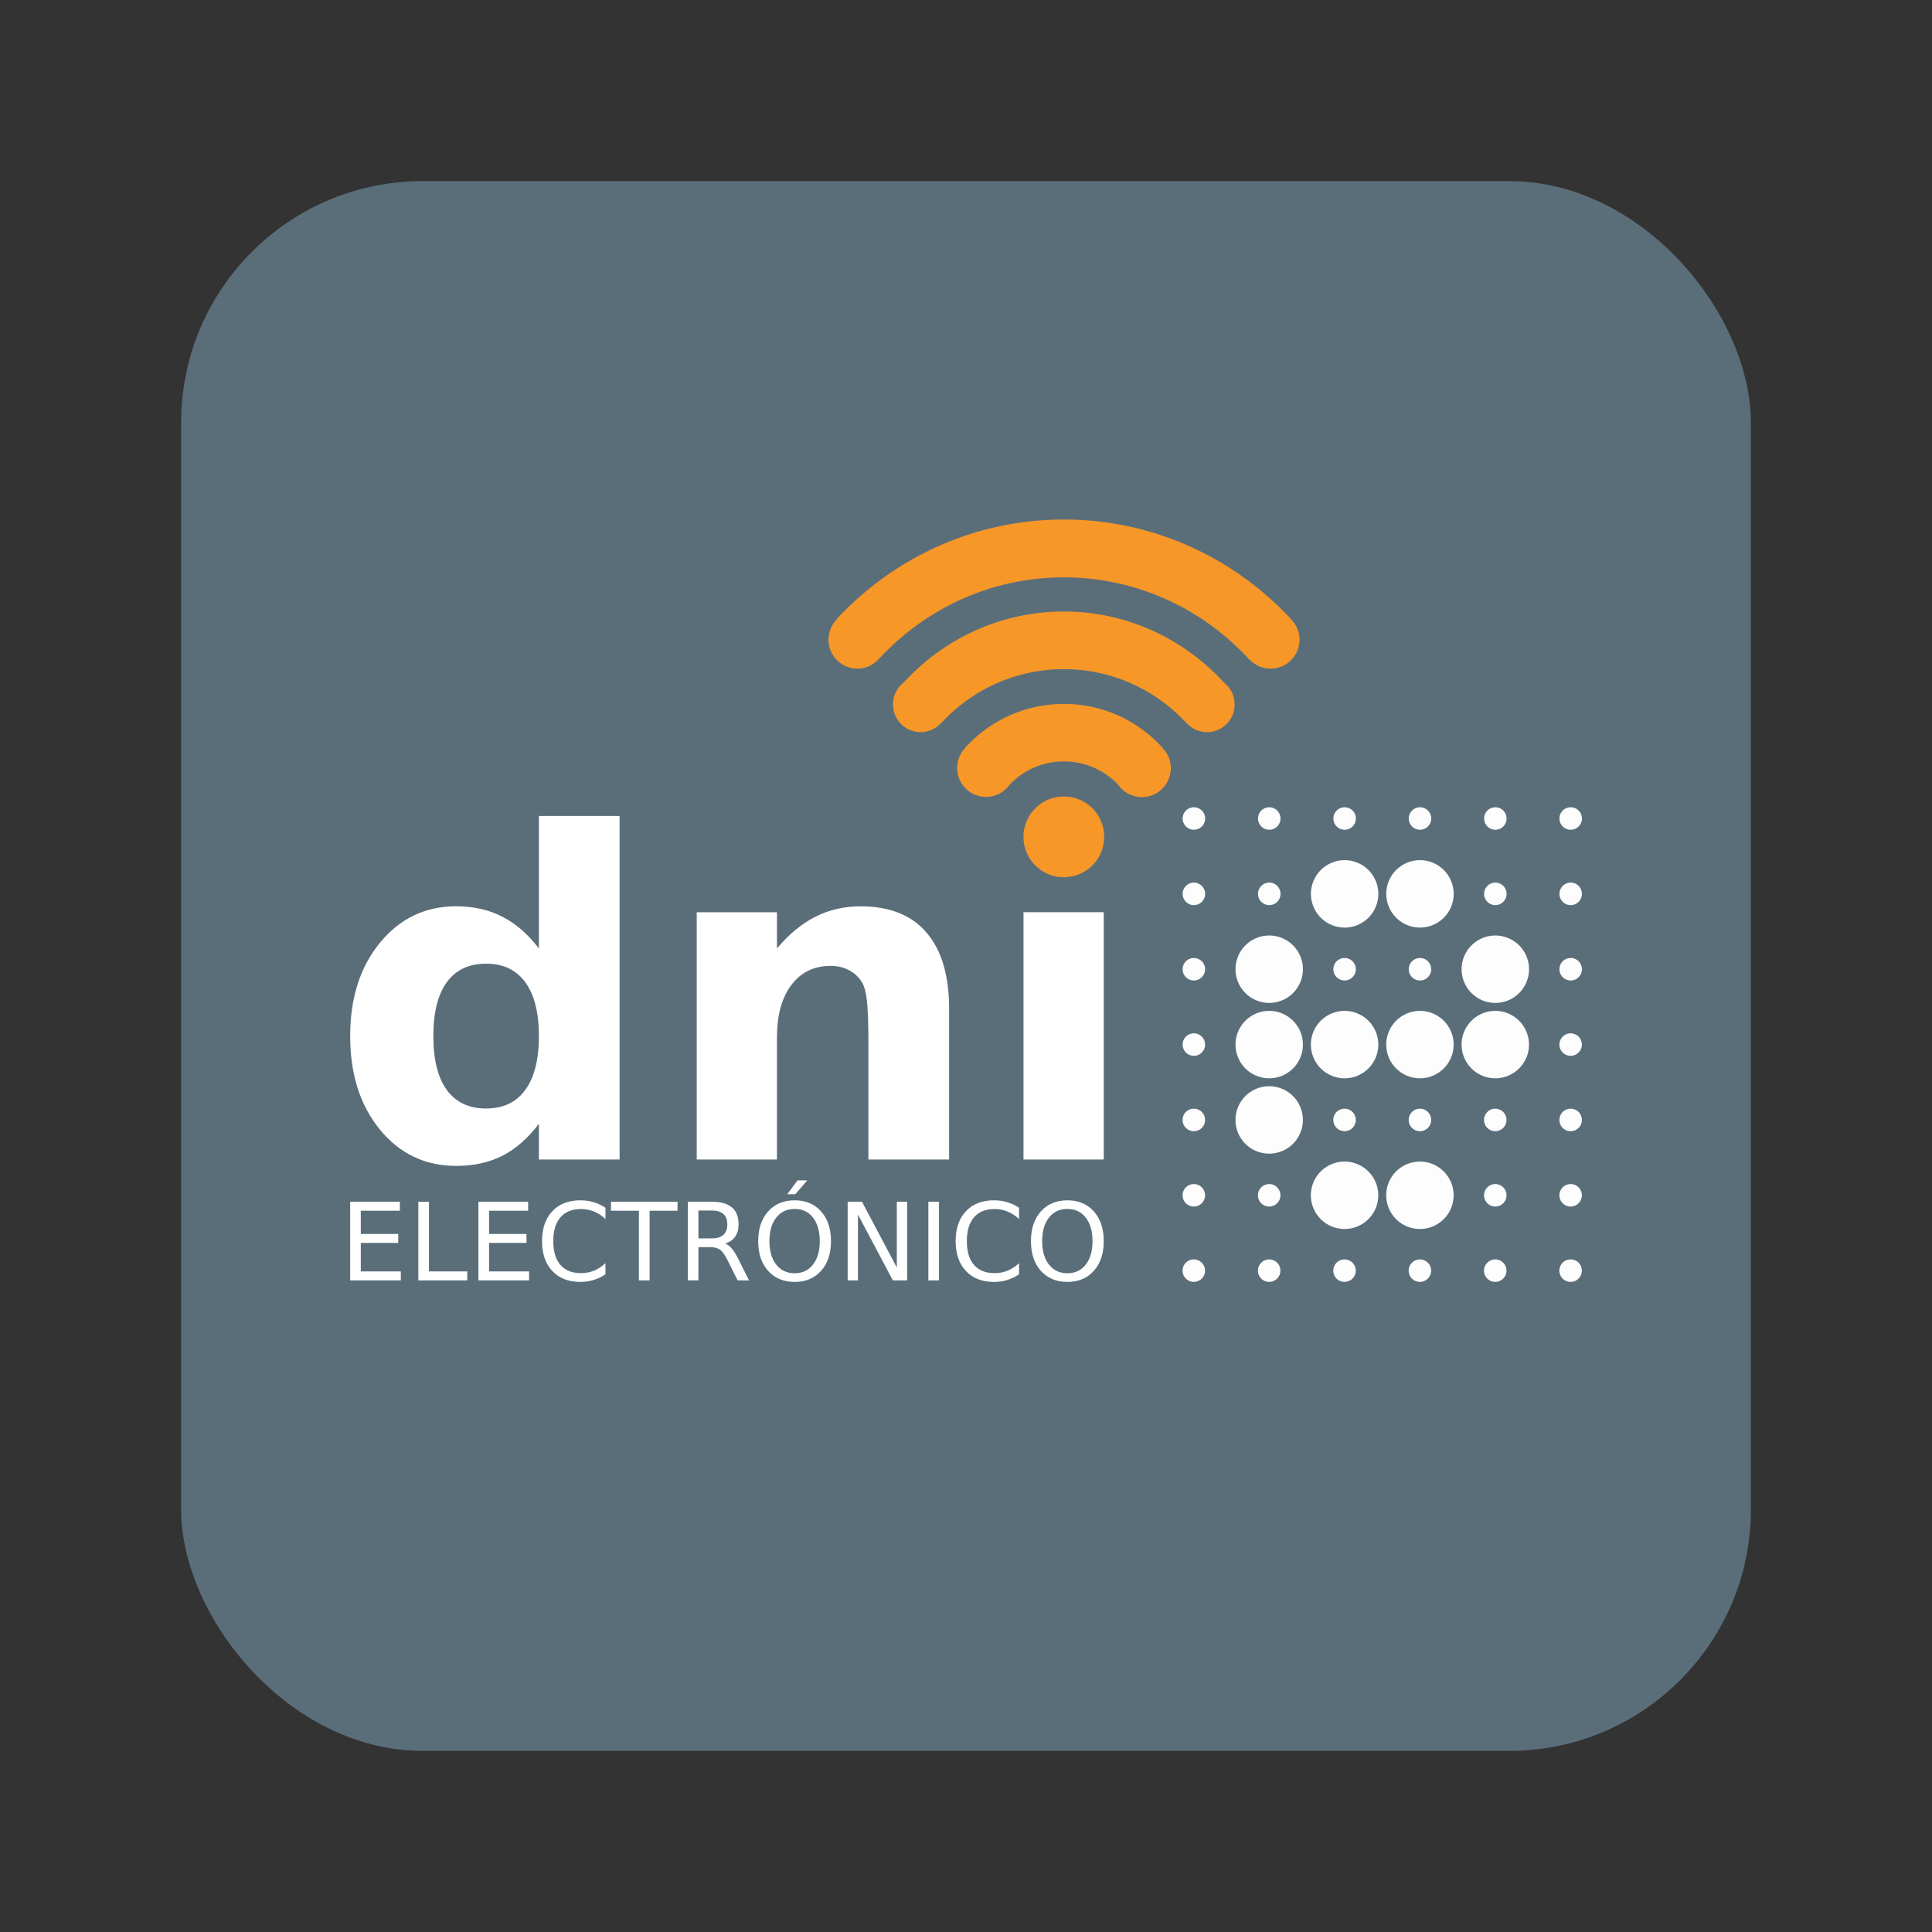 <svg xmlns="http://www.w3.org/2000/svg" width="64" height="64"><rect width="100%" height="100%" fill="#333333" stroke="none"/><rect width="52" height="52" x="6" y="6" fill="#5a6e7a" fill-rule="evenodd" rx="8" ry="8"/><path fill="#fff" d="M35.359 40.048q-.384 0-.61.286-.226.286-.226.78 0 .492.225.778.227.286.611.286t.607-.286q.225-.286.225-.778 0-.494-.225-.78-.223-.286-.607-.286zm0-.286q.548 0 .876.368.328.366.328.984 0 .616-.328.984-.328.367-.876.367-.55 0-.88-.367-.327-.366-.327-.984t.328-.984q.33-.368.879-.368zm-1.602.248v.371q-.178-.165-.38-.247-.2-.083-.428-.083-.446 0-.684.274-.237.273-.237.79 0 .514.237.788.238.272.684.272.227 0 .428-.082.202-.082.38-.248v.368q-.185.126-.392.189-.206.063-.437.063-.591 0-.931-.362-.34-.363-.34-.989 0-.628.34-.99t.931-.362q.234 0 .44.063.208.06.39.185zm-3.004-.201h.352v2.605h-.352zm-2.673 0h.474l1.155 2.18v-2.18h.342v2.605h-.474l-1.156-2.18v2.18h-.341zm-1.756.239q-.384 0-.61.286-.226.286-.226.78 0 .492.226.778.226.286.61.286t.607-.286q.225-.286.225-.778 0-.494-.225-.78-.223-.286-.607-.286zm0-.286q.548 0 .876.368.328.366.328.984 0 .616-.328.984-.328.367-.876.367-.55 0-.88-.367-.327-.366-.327-.984t.328-.984q.33-.368.88-.368zm.096-.661h.323l-.398.46h-.267zm-2.4 2.092q.113.038.22.164.107.125.215.345l.358.712h-.378l-.334-.668q-.129-.262-.251-.348-.12-.085-.33-.085h-.384v1.1h-.352V39.81h.796q.446 0 .666.187.22.186.22.563 0 .246-.115.409-.114.162-.332.225zm-.884-1.094v.924h.444q.254 0 .383-.117.131-.118.131-.347t-.13-.344q-.13-.116-.384-.116zm-2.896-.29h2.204v.297h-.925v2.308h-.354v-2.308h-.925zm-.183.2v.372q-.178-.166-.38-.248-.201-.082-.428-.082-.447 0-.684.274-.237.273-.237.79 0 .514.237.788.237.272.684.272.227 0 .427-.082.203-.082.38-.248v.368q-.184.126-.392.189-.206.063-.436.063-.592 0-.932-.362-.34-.363-.34-.989 0-.628.34-.99t.932-.362q.234 0 .44.063.207.06.389.185zm-4.209-.2h1.647v.297h-1.294v.77h1.24v.297h-1.24v.944h1.326v.297h-1.679zm-1.99 0h.352v2.308h1.268v.297h-1.62zm-2.258 0h1.647v.297h-1.295v.77h1.24v.297h-1.24v.944h1.326v.297H11.6zM33.905 30.219h2.658v8.191h-2.658zm-2.465 3.203v4.988h-2.673v-3.817q0-1.06-.052-1.463-.045-.402-.163-.593-.156-.256-.424-.395-.267-.146-.609-.146-.831 0-1.306.636-.476.63-.476 1.748v4.03H23.08V30.22h2.658v1.2q.602-.717 1.278-1.054.675-.343 1.492-.343 1.44 0 2.183.87.75.87.75 2.53zm-13.588-2.004V27.03h2.673v11.38h-2.673v-1.184q-.55.724-1.21 1.06-.661.336-1.53.336-1.537 0-2.525-1.2-.987-1.206-.987-3.1t.988-3.094q.987-1.206 2.524-1.206.861 0 1.522.343.668.337 1.218 1.054zM16.1 36.721q.853 0 1.299-.615.453-.614.453-1.784t-.453-1.785q-.446-.614-1.3-.614-.846 0-1.299.614-.445.615-.445 1.785t.445 1.784q.453.615 1.3.615z"/><path fill="#f69728" d="M35.241 26.385a1.337 1.337 0 1 0 0 2.674 1.337 1.337 0 0 0 0-2.674zm3.267-1.617c-.806-.892-1.971-1.45-3.267-1.45s-2.461.56-3.267 1.45l.005.004a.958.958 0 0 0 .685 1.627c.32 0 .604-.159.778-.402a2.478 2.478 0 0 1 1.8-.774c.706 0 1.344.294 1.796.767a.957.957 0 1 0 1.468-1.216zm4.25-4.262.004-.003c-1.887-2.027-4.558-3.293-7.521-3.293s-5.636 1.266-7.521 3.293l.008.008a.958.958 0 0 0 .672 1.638.953.953 0 0 0 .678-.283l.002.001c1.536-1.686 3.728-2.741 6.161-2.741s4.625 1.055 6.161 2.741l.006-.006a.955.955 0 0 0 1.639-.672.95.95 0 0 0-.288-.683zm-2.21 2.106c-1.329-1.449-3.215-2.355-5.307-2.355-2.092 0-3.977.904-5.305 2.353a.917.917 0 0 0 .56 1.642.91.91 0 0 0 .668-.293l.006.006a5.507 5.507 0 0 1 8.142 0l.004-.005a.91.91 0 0 0 .669.293c.505 0 .914-.41.914-.917a.922.922 0 0 0-.352-.724z"/><path fill="#fdfdfd" d="M42.415 42.092a.372.372 0 0 1-.372.372.372.372 0 0 1-.372-.372.372.372 0 0 1 .372-.372.372.372 0 0 1 .372.372zm-2.496 0a.372.372 0 0 1-.372.372.372.372 0 0 1-.373-.372.372.372 0 0 1 .373-.372.372.372 0 0 1 .372.372zm12.482 0a.372.372 0 0 1-.372.372.372.372 0 0 1-.373-.372.372.372 0 0 1 .373-.372.372.372 0 0 1 .372.372zm-2.497 0a.372.372 0 0 1-.372.372.372.372 0 0 1-.372-.372.372.372 0 0 1 .372-.372.372.372 0 0 1 .372.372zm-2.496 0a.372.372 0 0 1-.372.372.372.372 0 0 1-.372-.372.372.372 0 0 1 .372-.372.372.372 0 0 1 .372.372zm-2.496 0a.372.372 0 0 1-.372.372.372.372 0 0 1-.373-.372.372.372 0 0 1 .373-.372.372.372 0 0 1 .372.372zm-2.496-2.496a.372.372 0 0 1-.373.372.372.372 0 0 1-.372-.372.372.372 0 0 1 .372-.372.372.372 0 0 1 .373.372zm-2.497 0a.372.372 0 0 1-.372.372.372.372 0 0 1-.372-.372.372.372 0 0 1 .372-.372.372.372 0 0 1 .372.372zm12.482 0a.372.372 0 0 1-.372.372.372.372 0 0 1-.372-.372.372.372 0 0 1 .372-.372.372.372 0 0 1 .372.372zm-2.496 0a.372.372 0 0 1-.372.372.372.372 0 0 1-.372-.372.372.372 0 0 1 .372-.372.372.372 0 0 1 .372.372zm-1.752 0a1.117 1.117 0 0 1-1.117 1.116 1.117 1.117 0 0 1-1.116-1.116 1.117 1.117 0 0 1 1.116-1.117 1.117 1.117 0 0 1 1.117 1.117zm-2.496 0a1.117 1.117 0 0 1-1.117 1.116 1.117 1.117 0 0 1-1.116-1.116 1.117 1.117 0 0 1 1.116-1.117 1.117 1.117 0 0 1 1.117 1.117zm-2.497-2.497a1.117 1.117 0 0 1-1.116 1.117 1.117 1.117 0 0 1-1.117-1.117 1.117 1.117 0 0 1 1.117-1.116 1.117 1.117 0 0 1 1.116 1.116zm-3.24 0a.372.372 0 0 1-.372.373.372.372 0 0 1-.373-.373.372.372 0 0 1 .373-.372.372.372 0 0 1 .372.372zm12.482 0a.372.372 0 0 1-.372.373.372.372 0 0 1-.373-.373.372.372 0 0 1 .373-.372.372.372 0 0 1 .372.372zm-2.497 0a.372.372 0 0 1-.372.373.372.372 0 0 1-.372-.373.372.372 0 0 1 .372-.372.372.372 0 0 1 .372.372zm-2.496 0a.372.372 0 0 1-.372.373.372.372 0 0 1-.372-.373.372.372 0 0 1 .372-.372.372.372 0 0 1 .372.372zm-2.496 0a.372.372 0 0 1-.372.373.372.372 0 0 1-.373-.373.372.372 0 0 1 .373-.372.372.372 0 0 1 .372.372zm-1.752-2.496a1.117 1.117 0 0 1-1.117 1.117 1.117 1.117 0 0 1-1.116-1.117 1.117 1.117 0 0 1 1.116-1.116 1.117 1.117 0 0 1 1.117 1.116zm-3.24 0a.372.372 0 0 1-.373.372.372.372 0 0 1-.372-.372.372.372 0 0 1 .372-.372.372.372 0 0 1 .372.372zm12.481 0a.372.372 0 0 1-.372.372.372.372 0 0 1-.372-.372.372.372 0 0 1 .372-.372.372.372 0 0 1 .372.372zm-1.752 0a1.117 1.117 0 0 1-1.116 1.117 1.117 1.117 0 0 1-1.117-1.117 1.117 1.117 0 0 1 1.117-1.116 1.117 1.117 0 0 1 1.116 1.116zm-2.496 0a1.117 1.117 0 0 1-1.117 1.117 1.117 1.117 0 0 1-1.116-1.117 1.117 1.117 0 0 1 1.116-1.116 1.117 1.117 0 0 1 1.117 1.116zm-2.496 0a1.117 1.117 0 0 1-1.117 1.117 1.117 1.117 0 0 1-1.116-1.117 1.117 1.117 0 0 1 1.116-1.116 1.117 1.117 0 0 1 1.117 1.116zm-2.497-2.496a1.117 1.117 0 0 1-1.116 1.116 1.117 1.117 0 0 1-1.117-1.116 1.117 1.117 0 0 1 1.117-1.117 1.117 1.117 0 0 1 1.116 1.117zm-3.24 0a.372.372 0 0 1-.372.372.372.372 0 0 1-.373-.372.372.372 0 0 1 .373-.372.372.372 0 0 1 .372.372zm12.482 0a.372.372 0 0 1-.372.372.372.372 0 0 1-.373-.372.372.372 0 0 1 .373-.372.372.372 0 0 1 .372.372zm-1.752 0a1.117 1.117 0 0 1-1.117 1.116 1.117 1.117 0 0 1-1.116-1.116 1.117 1.117 0 0 1 1.116-1.117 1.117 1.117 0 0 1 1.117 1.117zm-3.24 0a.372.372 0 0 1-.373.372.372.372 0 0 1-.372-.372.372.372 0 0 1 .372-.372.372.372 0 0 1 .372.372zm-2.497 0a.372.372 0 0 1-.372.372.372.372 0 0 1-.373-.372.372.372 0 0 1 .373-.372.372.372 0 0 1 .372.372zm-2.496-2.496a.372.372 0 0 1-.373.372.372.372 0 0 1-.372-.372.372.372 0 0 1 .372-.373.372.372 0 0 1 .373.373zm-2.497 0a.372.372 0 0 1-.372.372.372.372 0 0 1-.372-.372.372.372 0 0 1 .372-.373.372.372 0 0 1 .372.373zm12.482 0a.372.372 0 0 1-.372.372.372.372 0 0 1-.372-.372.372.372 0 0 1 .372-.373.372.372 0 0 1 .372.373zm-2.496 0a.372.372 0 0 1-.372.372.372.372 0 0 1-.372-.372.372.372 0 0 1 .372-.373.372.372 0 0 1 .372.373zm-1.752 0a1.117 1.117 0 0 1-1.117 1.116 1.117 1.117 0 0 1-1.116-1.116 1.117 1.117 0 0 1 1.116-1.117 1.117 1.117 0 0 1 1.117 1.117zm-2.496 0a1.117 1.117 0 0 1-1.117 1.116 1.117 1.117 0 0 1-1.116-1.116 1.117 1.117 0 0 1 1.116-1.117 1.117 1.117 0 0 1 1.117 1.117zm-3.241-2.497a.372.372 0 0 1-.372.372.372.372 0 0 1-.372-.372.372.372 0 0 1 .372-.372.372.372 0 0 1 .372.372zm-2.496 0a.372.372 0 0 1-.372.372.372.372 0 0 1-.373-.372.372.372 0 0 1 .373-.372.372.372 0 0 1 .372.372zm12.482 0a.372.372 0 0 1-.372.372.372.372 0 0 1-.373-.372.372.372 0 0 1 .373-.372.372.372 0 0 1 .372.372zm-2.497 0a.372.372 0 0 1-.372.372.372.372 0 0 1-.372-.372.372.372 0 0 1 .372-.372.372.372 0 0 1 .372.372zm-2.496 0a.372.372 0 0 1-.372.372.372.372 0 0 1-.372-.372.372.372 0 0 1 .372-.372.372.372 0 0 1 .372.372zm-2.496 0a.372.372 0 0 1-.372.372.372.372 0 0 1-.373-.372.372.372 0 0 1 .373-.372.372.372 0 0 1 .372.372z"/></svg>
